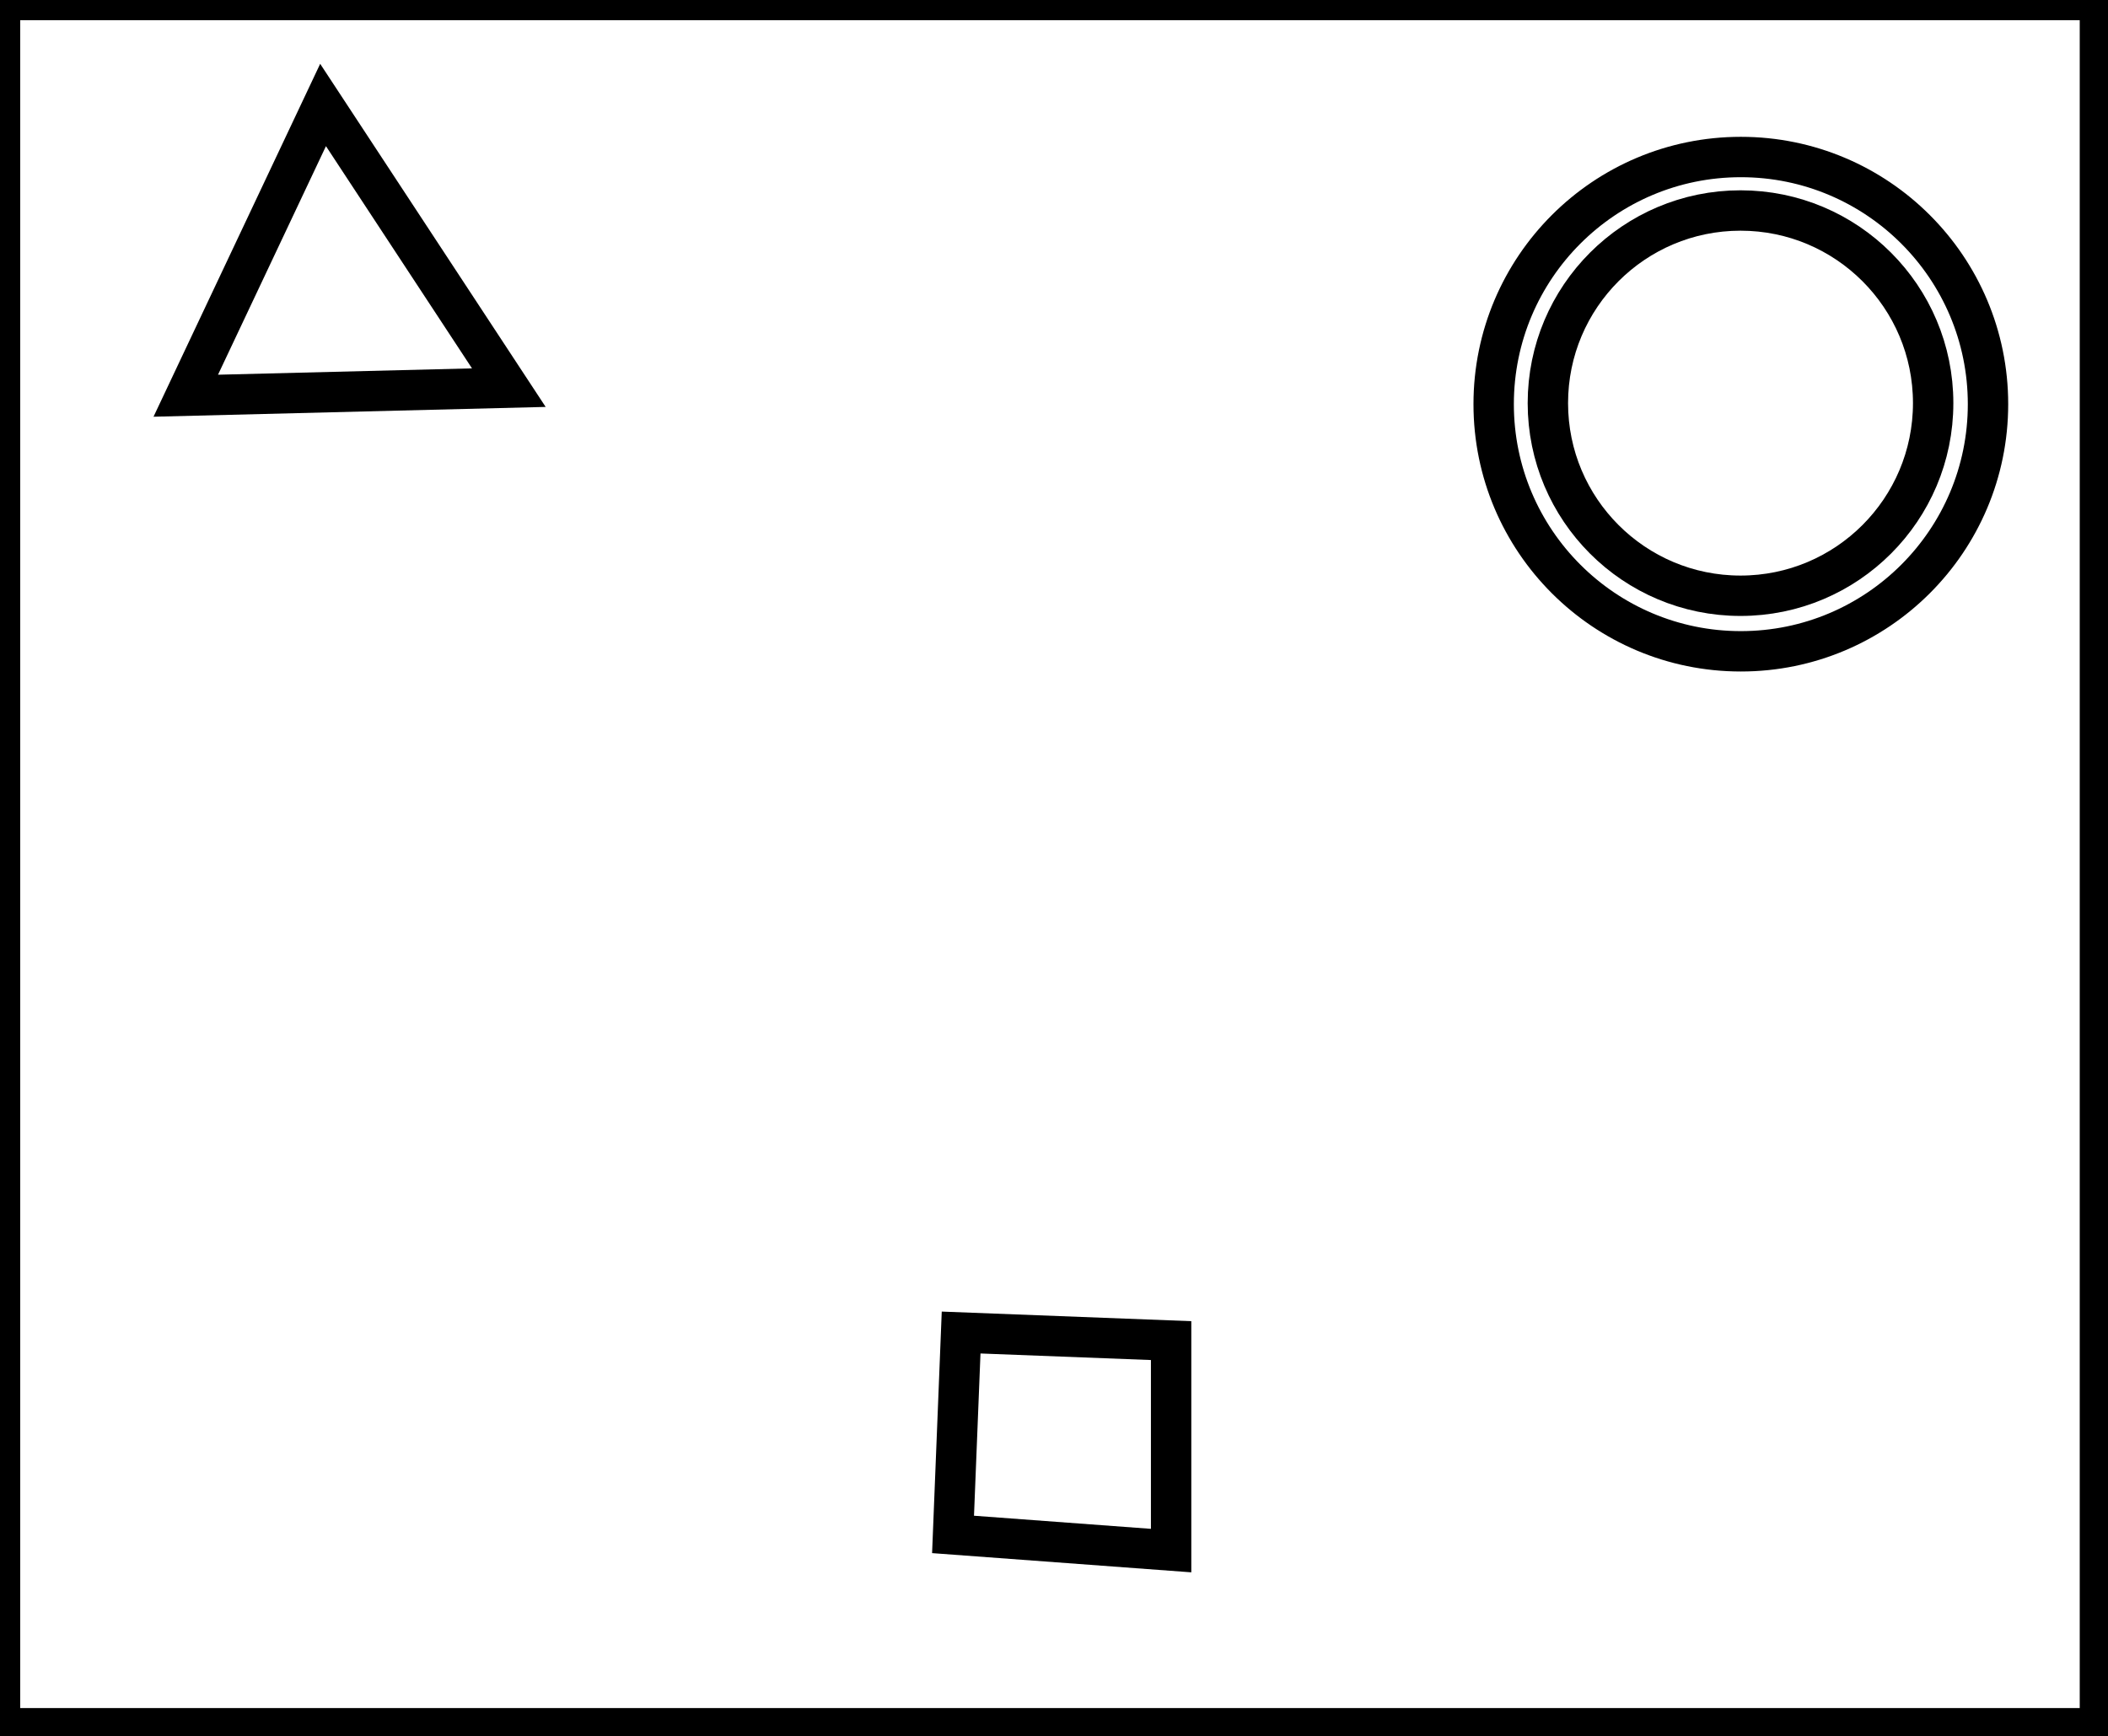 <?xml version="1.0" encoding="utf-8" ?>
<svg baseProfile="full" height="215" version="1.1" width="261" xmlns="http://www.w3.org/2000/svg" xmlns:ev="http://www.w3.org/2001/xml-events" xmlns:xlink="http://www.w3.org/1999/xlink"><defs /><rect fill="white" height="215" width="261" x="0" y="0" /><path d="M 119,165 L 118,190 L 145,192 L 145,166 Z" fill="none" stroke="black" stroke-width="5" /><circle cx="215.5" cy="49.917" fill="none" r="23.852" stroke="black" stroke-width="5" /><circle cx="215.54" cy="50.045" fill="none" r="30.603" stroke="black" stroke-width="5" /><path d="M 40,13 L 23,49 L 63,48 Z" fill="none" stroke="black" stroke-width="5" /><path d="M 0,0 L 0,214 L 260,214 L 260,0 Z" fill="none" stroke="black" stroke-width="5" /></svg>